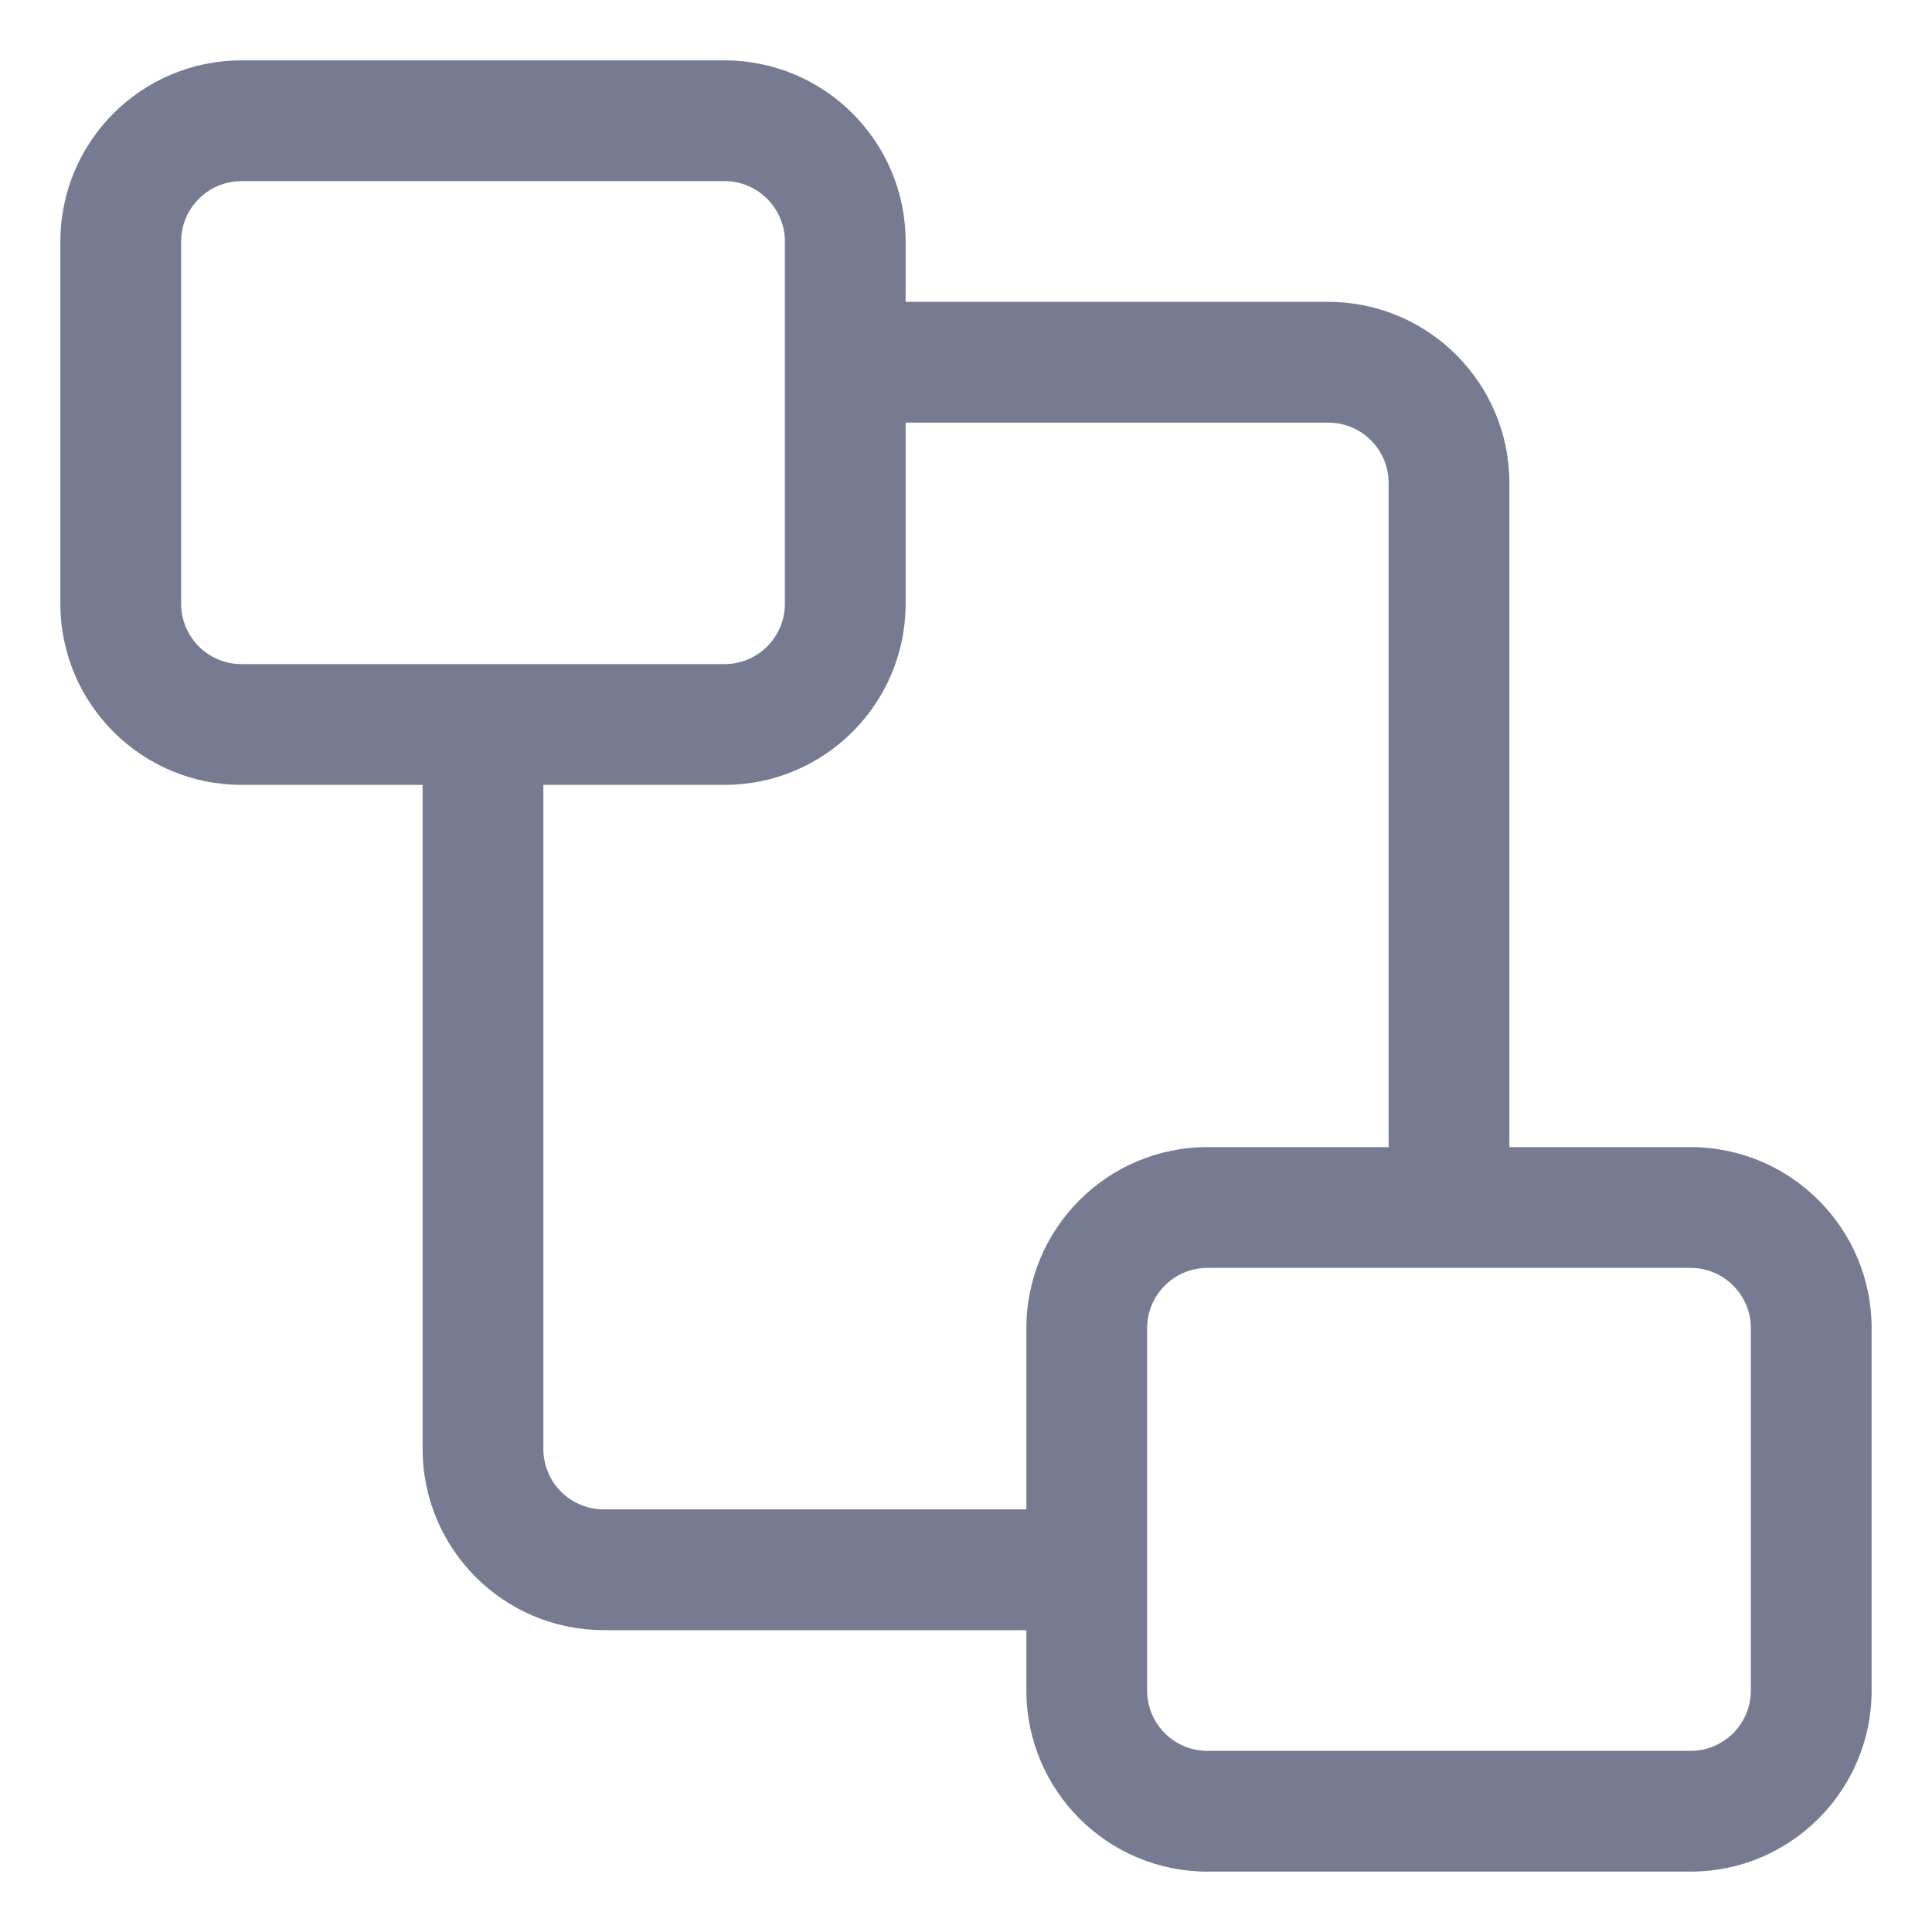 <svg width="16" height="16" viewBox="0 0 16 16" fill="none" xmlns="http://www.w3.org/2000/svg">
<path d="M2 0.5H6C6.828 0.5 7.5 1.172 7.5 2V2.5H11C11.828 2.5 12.5 3.172 12.5 4V9.5H14C14.828 9.5 15.5 10.172 15.5 11V14C15.5 14.828 14.828 15.5 14 15.5H10C9.172 15.5 8.5 14.828 8.5 14V13.5H5C4.172 13.5 3.5 12.828 3.5 12V6.5H2C1.172 6.5 0.5 5.828 0.5 5V2C0.5 1.172 1.172 0.5 2 0.5ZM8.5 12.5V11C8.5 10.172 9.172 9.5 10 9.5H11.5V4C11.5 3.724 11.276 3.5 11 3.5H7.5V5C7.5 5.828 6.828 6.5 6 6.5H4.5V12C4.5 12.276 4.724 12.5 5 12.5H8.5ZM9.5 14C9.5 14.276 9.724 14.5 10 14.5H14C14.276 14.5 14.5 14.276 14.5 14V11C14.5 10.724 14.276 10.5 14 10.5H10C9.724 10.5 9.5 10.724 9.5 11V14ZM6 5.5C6.276 5.5 6.5 5.276 6.5 5V2C6.5 1.724 6.276 1.5 6 1.5H2C1.724 1.5 1.5 1.724 1.5 2V5C1.5 5.276 1.724 5.5 2 5.5H6Z" fill="#777B92"/>
</svg>
